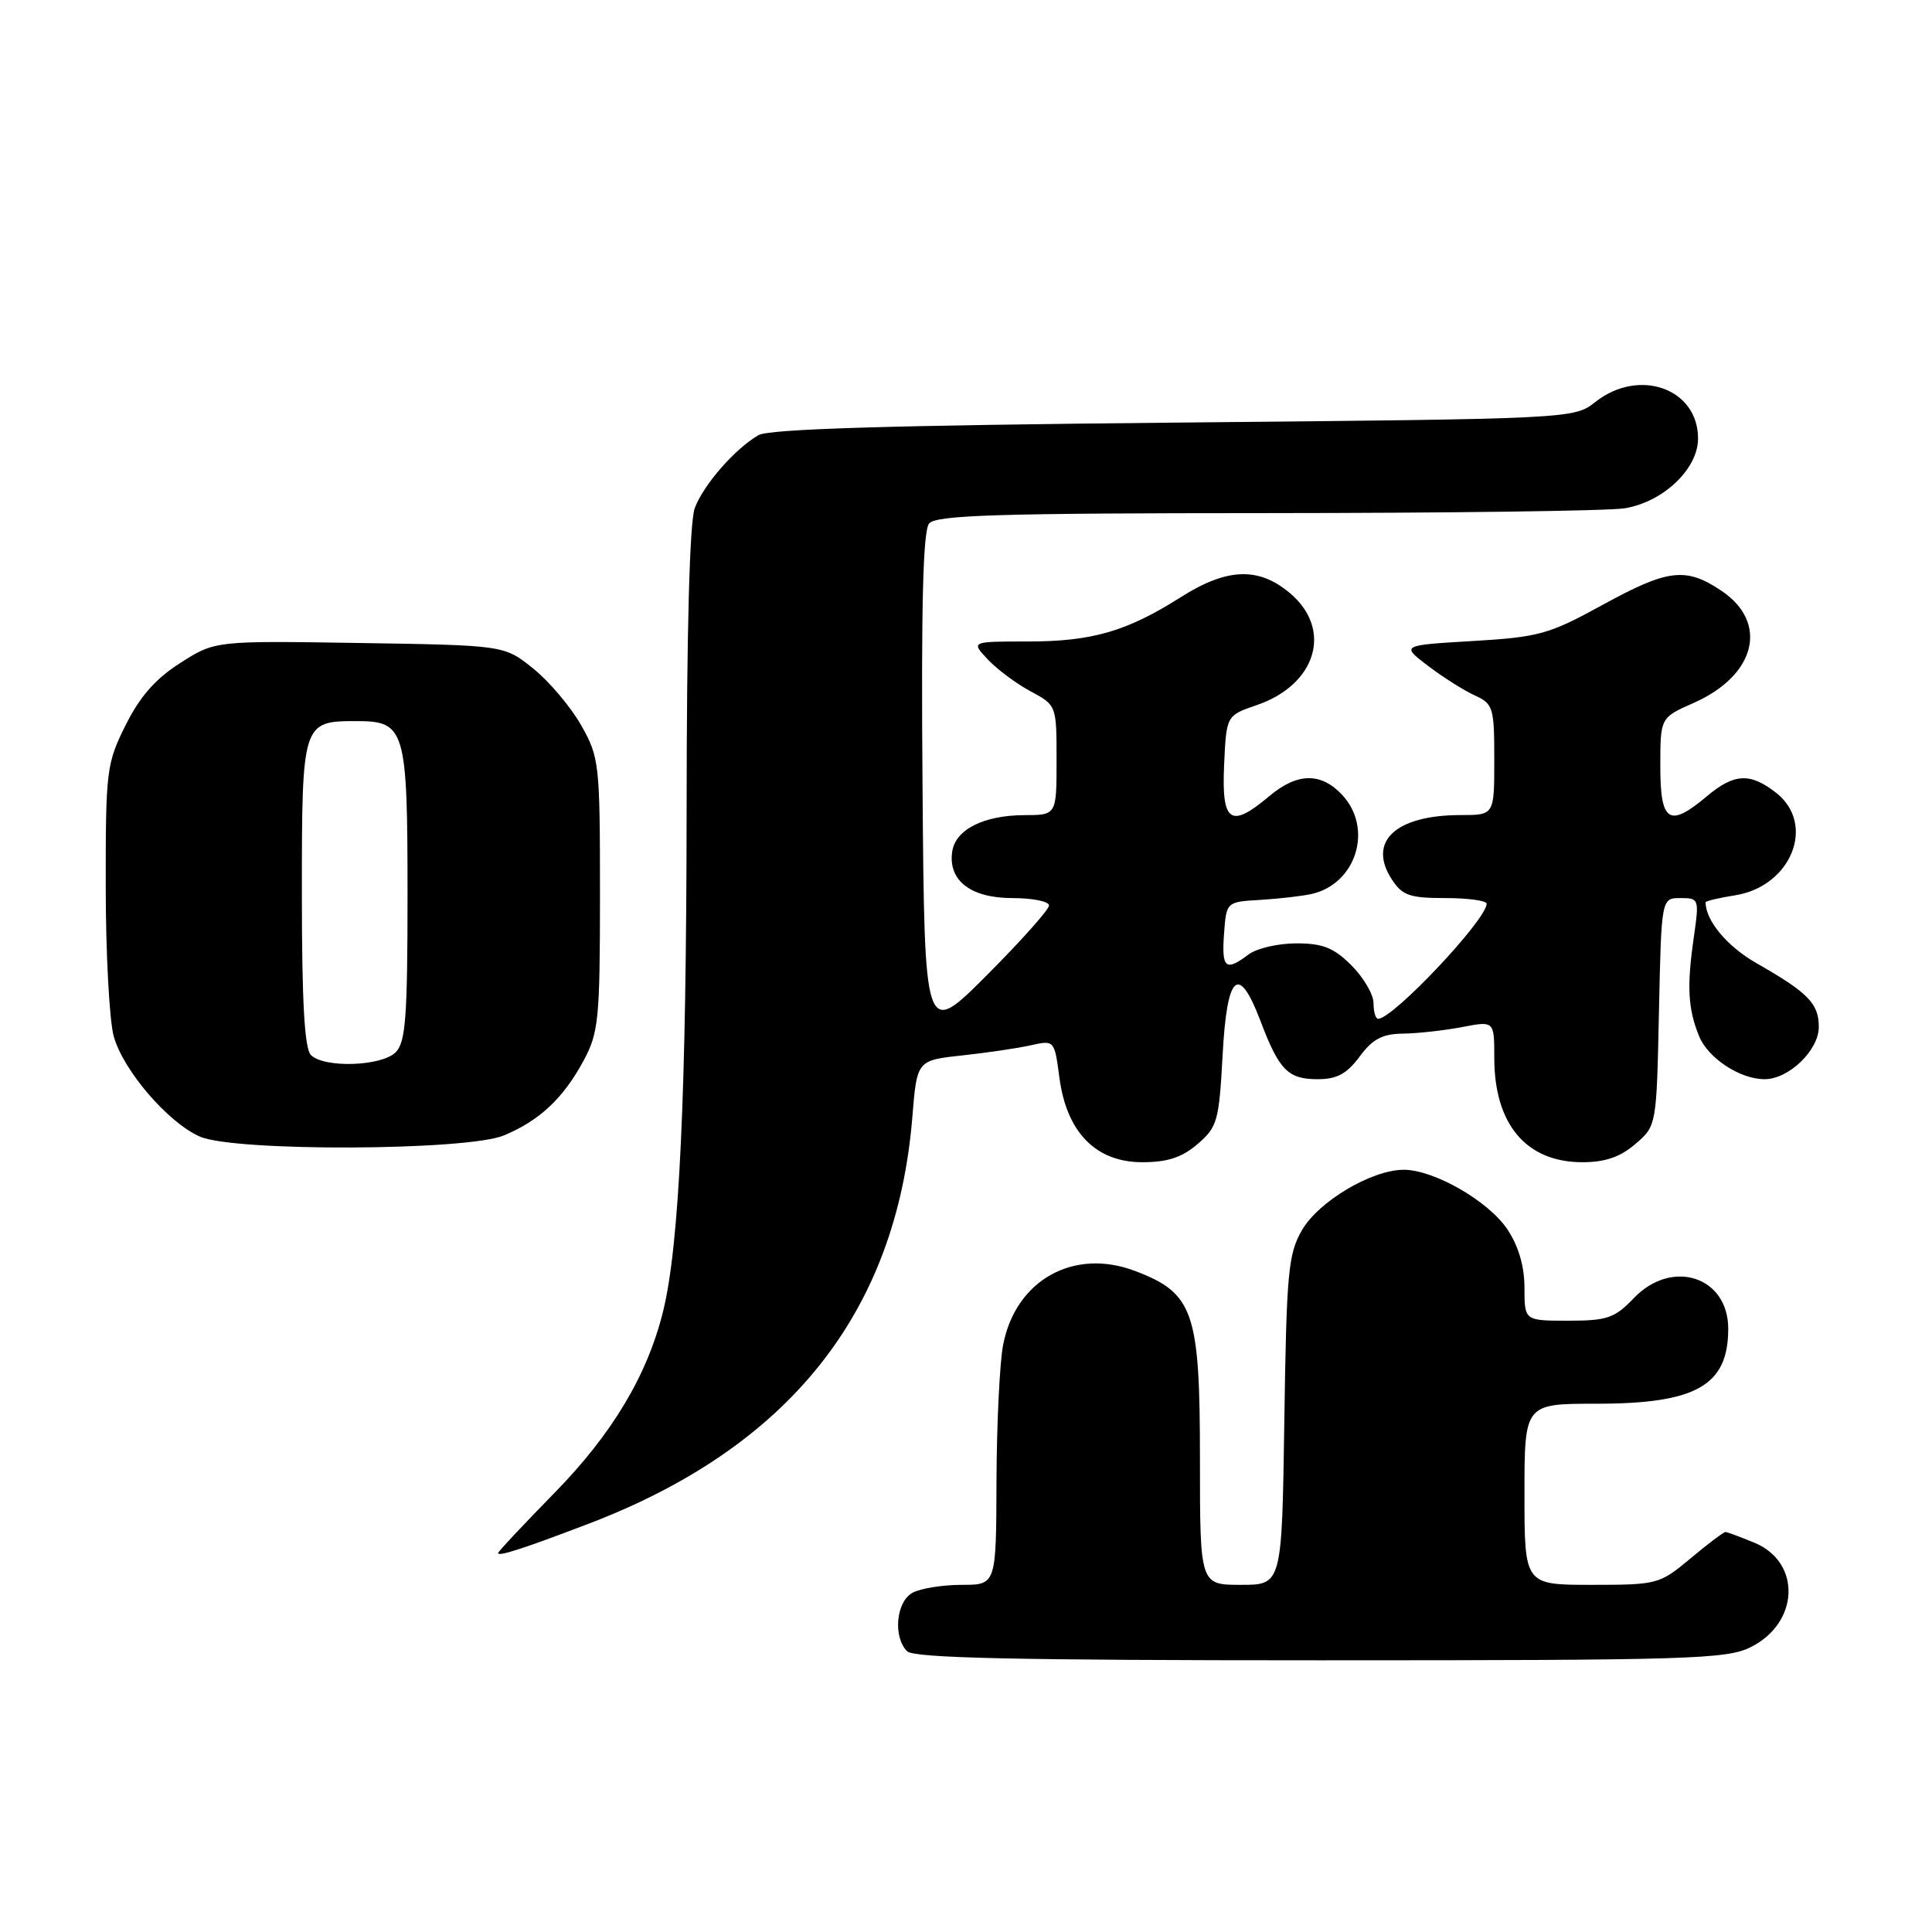<?xml version="1.0" encoding="UTF-8" standalone="no"?>
<!DOCTYPE svg PUBLIC "-//W3C//DTD SVG 1.1//EN" "http://www.w3.org/Graphics/SVG/1.1/DTD/svg11.dtd" >
<svg xmlns="http://www.w3.org/2000/svg" xmlns:xlink="http://www.w3.org/1999/xlink" version="1.1" viewBox="0 0 256 256">
 <g >
 <path fill="currentColor"
d=" M 231.99 218.25 C 238.42 215.03 238.71 207.03 232.50 204.43 C 230.61 203.65 228.87 203.00 228.63 203.00 C 228.39 203.00 226.30 204.57 224.00 206.50 C 219.90 209.92 219.62 210.00 210.91 210.00 C 202.00 210.00 202.00 210.00 202.00 198.00 C 202.00 186.00 202.00 186.00 211.55 186.00 C 224.76 186.00 229.00 183.59 229.00 176.07 C 229.00 169.15 221.55 166.73 216.50 172.00 C 213.95 174.66 212.97 175.00 207.81 175.00 C 202.00 175.00 202.00 175.00 202.00 170.65 C 202.00 167.80 201.22 165.12 199.74 162.90 C 197.25 159.16 190.02 155.00 186.00 155.00 C 181.77 155.00 174.73 159.18 172.52 163.00 C 170.69 166.17 170.47 168.58 170.18 188.25 C 169.86 210.00 169.86 210.00 164.43 210.00 C 159.00 210.00 159.00 210.00 159.00 193.37 C 159.00 173.80 158.17 171.37 150.43 168.42 C 142.28 165.31 134.58 169.61 132.92 178.20 C 132.46 180.56 132.07 188.69 132.04 196.25 C 132.00 210.00 132.00 210.00 127.43 210.00 C 124.92 210.00 122.00 210.47 120.93 211.04 C 118.74 212.21 118.30 216.90 120.20 218.80 C 121.10 219.70 134.63 220.00 174.95 220.00 C 223.93 220.00 228.80 219.85 231.99 218.25 Z  M 78.00 201.90 C 104.59 191.75 118.78 173.91 120.89 148.02 C 121.50 140.50 121.50 140.50 127.50 139.85 C 130.80 139.49 134.90 138.89 136.61 138.50 C 139.71 137.81 139.72 137.82 140.38 142.82 C 141.34 150.05 145.22 154.00 151.35 154.00 C 154.70 154.00 156.62 153.37 158.69 151.59 C 161.31 149.34 161.53 148.54 162.00 139.84 C 162.58 129.00 164.11 127.62 167.03 135.31 C 169.49 141.80 170.67 143.00 174.59 143.00 C 177.15 143.00 178.46 142.29 180.16 140.00 C 181.88 137.67 183.17 136.99 185.94 136.96 C 187.90 136.93 191.41 136.54 193.75 136.09 C 198.00 135.27 198.00 135.27 198.00 140.18 C 198.00 148.98 202.24 154.00 209.67 154.00 C 212.69 154.00 214.69 153.31 216.69 151.59 C 219.50 149.18 219.50 149.18 219.82 134.09 C 220.14 119.00 220.14 119.00 222.67 119.00 C 225.14 119.00 225.17 119.10 224.43 124.25 C 223.50 130.71 223.66 133.68 225.14 137.30 C 226.34 140.23 230.56 143.00 233.82 143.00 C 237.02 143.00 241.00 139.17 241.00 136.08 C 241.00 132.97 239.61 131.54 232.70 127.60 C 228.85 125.40 226.00 121.98 226.00 119.56 C 226.00 119.39 227.77 118.97 229.93 118.63 C 237.36 117.44 240.65 109.23 235.37 105.07 C 231.92 102.36 229.80 102.46 226.18 105.50 C 221.17 109.72 220.00 108.97 220.00 101.55 C 220.00 95.09 220.00 95.09 224.42 93.14 C 232.67 89.49 234.40 82.51 228.10 78.28 C 223.37 75.11 221.02 75.39 212.28 80.19 C 205.24 84.05 203.91 84.42 195.14 84.94 C 185.64 85.50 185.64 85.50 189.22 88.23 C 191.19 89.73 193.98 91.49 195.40 92.14 C 197.86 93.26 198.00 93.73 198.00 100.66 C 198.00 108.00 198.00 108.00 193.57 108.00 C 184.90 108.00 181.15 111.52 184.44 116.55 C 185.82 118.66 186.81 119.00 191.52 119.00 C 194.54 119.00 197.00 119.34 196.99 119.75 C 196.96 121.88 184.59 135.00 182.61 135.00 C 182.27 135.00 182.00 134.07 182.00 132.92 C 182.00 131.78 180.68 129.53 179.08 127.92 C 176.73 125.58 175.28 125.00 171.77 125.00 C 169.36 125.00 166.51 125.66 165.44 126.47 C 162.40 128.77 161.86 128.31 162.19 123.75 C 162.50 119.50 162.50 119.50 167.00 119.24 C 169.47 119.09 172.52 118.74 173.78 118.46 C 179.73 117.12 182.00 109.76 177.83 105.31 C 175.01 102.32 171.89 102.38 168.18 105.50 C 163.05 109.82 161.86 109.01 162.20 101.40 C 162.50 94.81 162.50 94.81 166.50 93.44 C 174.45 90.73 176.63 83.39 170.92 78.59 C 166.76 75.09 162.59 75.24 156.46 79.13 C 149.30 83.67 144.70 85.00 136.20 85.00 C 128.65 85.00 128.65 85.00 130.88 87.37 C 132.10 88.68 134.66 90.58 136.55 91.60 C 140.00 93.45 140.00 93.46 140.00 100.73 C 140.00 108.00 140.00 108.00 135.75 108.01 C 130.32 108.03 126.59 109.92 126.17 112.86 C 125.62 116.68 128.63 119.00 134.15 119.00 C 136.82 119.00 139.00 119.44 139.00 119.98 C 139.00 120.52 135.29 124.68 130.75 129.23 C 122.50 137.50 122.50 137.50 122.24 104.12 C 122.05 80.32 122.30 70.34 123.11 69.37 C 124.04 68.25 132.18 68.00 167.87 67.99 C 191.87 67.98 213.21 67.70 215.29 67.35 C 220.40 66.51 225.00 62.13 225.00 58.10 C 225.00 51.48 217.20 48.70 211.41 53.25 C 208.55 55.50 208.55 55.50 155.53 56.00 C 117.83 56.36 101.92 56.84 100.50 57.66 C 97.37 59.48 93.23 64.22 92.06 67.32 C 91.38 69.12 90.99 83.53 90.98 107.32 C 90.95 144.97 90.02 164.95 87.88 173.69 C 85.79 182.22 81.12 190.02 73.39 197.90 C 69.33 202.05 66.00 205.60 66.00 205.79 C 66.00 206.29 69.44 205.17 78.00 201.90 Z  M 66.77 150.45 C 71.51 148.47 74.65 145.52 77.35 140.50 C 79.32 136.83 79.50 135.02 79.50 118.50 C 79.50 101.14 79.41 100.34 77.00 96.09 C 75.62 93.66 72.77 90.29 70.66 88.59 C 66.82 85.50 66.82 85.50 47.66 85.20 C 28.50 84.90 28.50 84.90 23.90 87.84 C 20.61 89.93 18.54 92.29 16.65 96.08 C 14.11 101.16 14.00 102.08 14.01 117.45 C 14.01 126.28 14.49 135.22 15.07 137.32 C 16.33 141.85 22.28 148.77 26.50 150.61 C 31.09 152.62 61.88 152.49 66.77 150.45 Z  M 41.20 139.80 C 40.35 138.95 40.00 132.78 40.00 118.42 C 40.00 95.71 40.05 95.55 47.22 95.55 C 53.70 95.55 54.00 96.56 54.00 118.62 C 54.00 134.77 53.75 138.11 52.43 139.43 C 50.56 141.30 42.95 141.55 41.20 139.80 Z "/>
</g>
</svg>